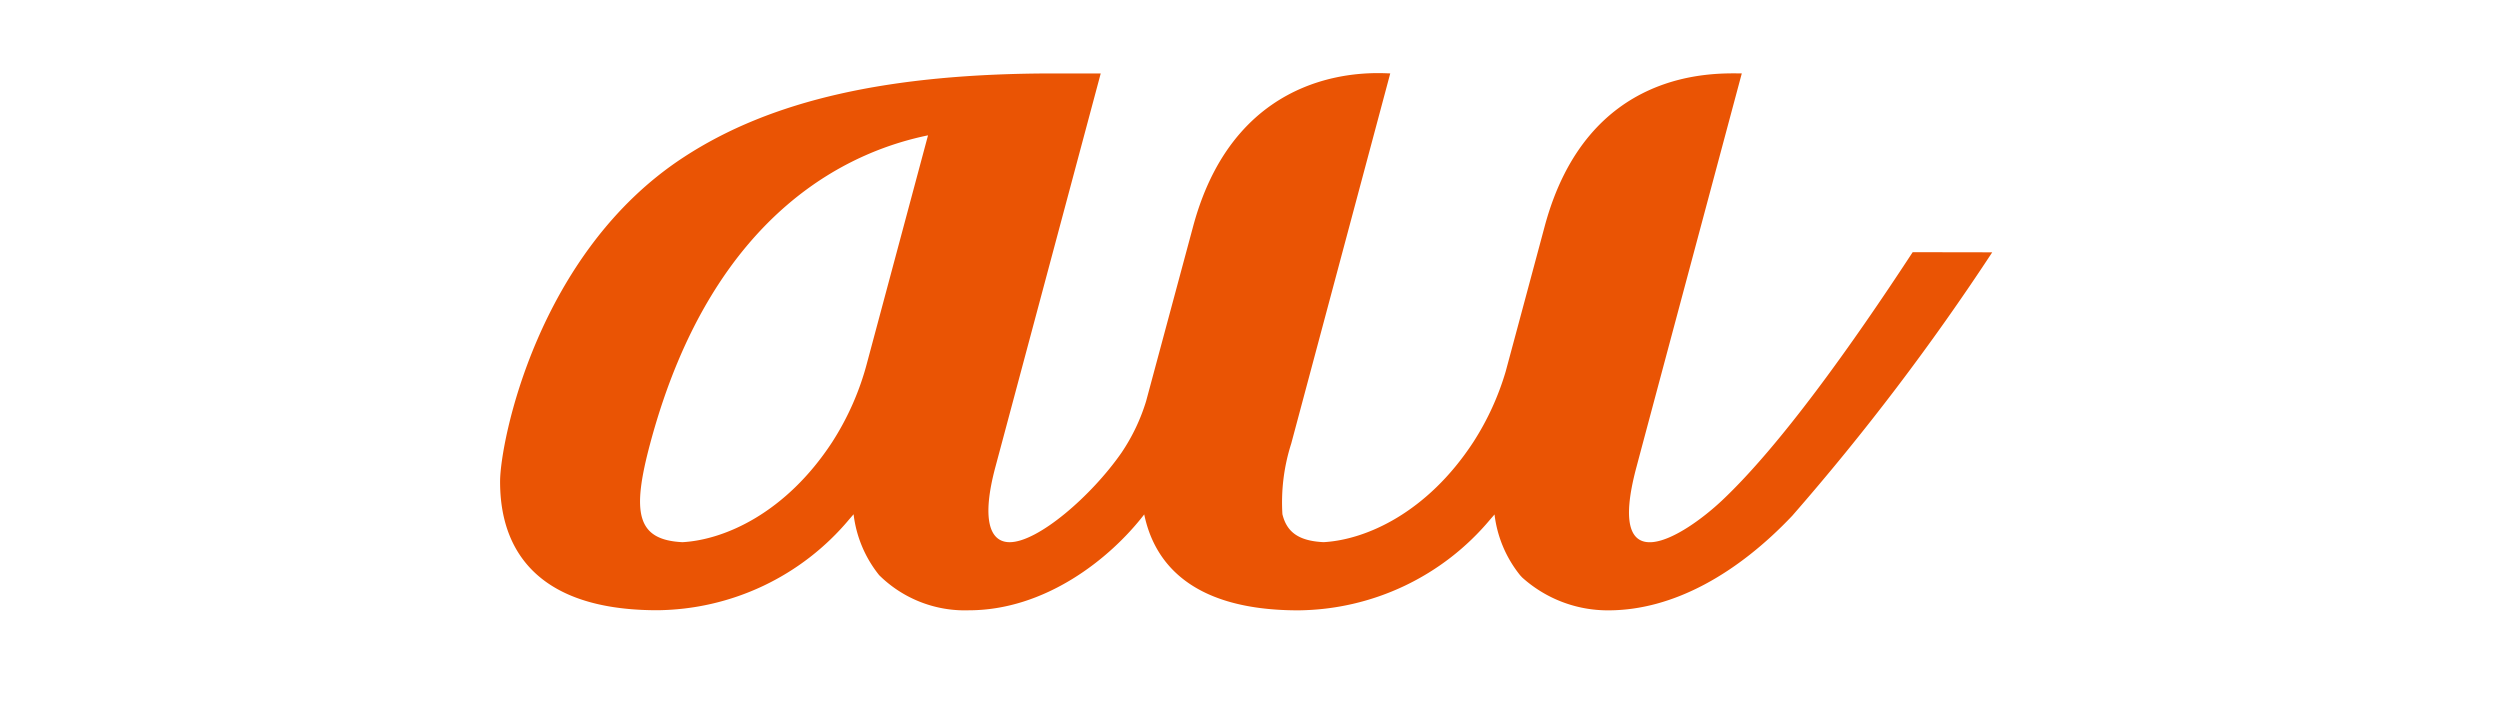 <svg xmlns="http://www.w3.org/2000/svg" xmlns:xlink="http://www.w3.org/1999/xlink" width="110" height="32" viewBox="0 0 110 32"><defs><clipPath id="a"><rect width="110" height="32" transform="translate(131 8648)" fill="rgba(255,25,25,0.5)"/></clipPath></defs><g transform="translate(-131 -8648)" clip-path="url(#a)"><rect width="110" height="32" transform="translate(131 8648)" fill="rgba(255,25,25,0.5)" opacity="0"/><g transform="translate(68 -38.783)"><path d="M47.754,23.41h0Zm-27.6-6.692a12.135,12.135,0,0,1-1.544,3.52c-2.028,3.1-4.714,4.295-6.585,4.4-2.025-.1-2.238-1.294-1.42-4.346C13.43,9.747,19.787,7.363,22.829,6.737Zm46-4.84C63.437,16.03,60.313,20.4,57.768,22.8,56.1,24.371,52.587,26.605,54,21.334c.4-1.508,4.635-17.322,4.635-17.322-1.136,0-6.787-.306-8.676,6.741,0,0-1.2,4.475-1.709,6.361a11.973,11.973,0,0,1-1.43,3.123c-2.027,3.1-4.713,4.295-6.584,4.4h0c-1.1-.053-1.624-.443-1.814-1.232A8.473,8.473,0,0,1,38.81,20.3L43.167,4.012c-.607-.009-6.715-.57-8.676,6.741l-2.065,7.676A8.46,8.46,0,0,1,31.343,20.7c-1.324,1.906-3.676,3.938-4.922,3.938-.888,0-1.24-1.018-.628-3.307L30.428,4.013H28.373C21.1,4.013,15.926,5.184,12.078,7.7,5.625,11.911,4,20.254,4,21.97c0,1.831.564,5.662,6.917,5.662a11.141,11.141,0,0,0,8.445-4l.192-.222a5.265,5.265,0,0,0,1.126,2.68,5.356,5.356,0,0,0,3.939,1.545c3.346,0,6.2-2.244,7.724-4.22l0,.006c.394,1.893,1.83,4.216,6.778,4.216a11.135,11.135,0,0,0,8.444-4c.064-.073.128-.145.19-.219a5.262,5.262,0,0,0,1.126,2.675l.072.078.021.022a5.625,5.625,0,0,0,3.789,1.444c2.874,0,5.706-1.644,8.091-4.16a106.325,106.325,0,0,0,8.8-11.593" transform="translate(81.004 8686.001)" fill="#ea5404"/></g></g></svg>